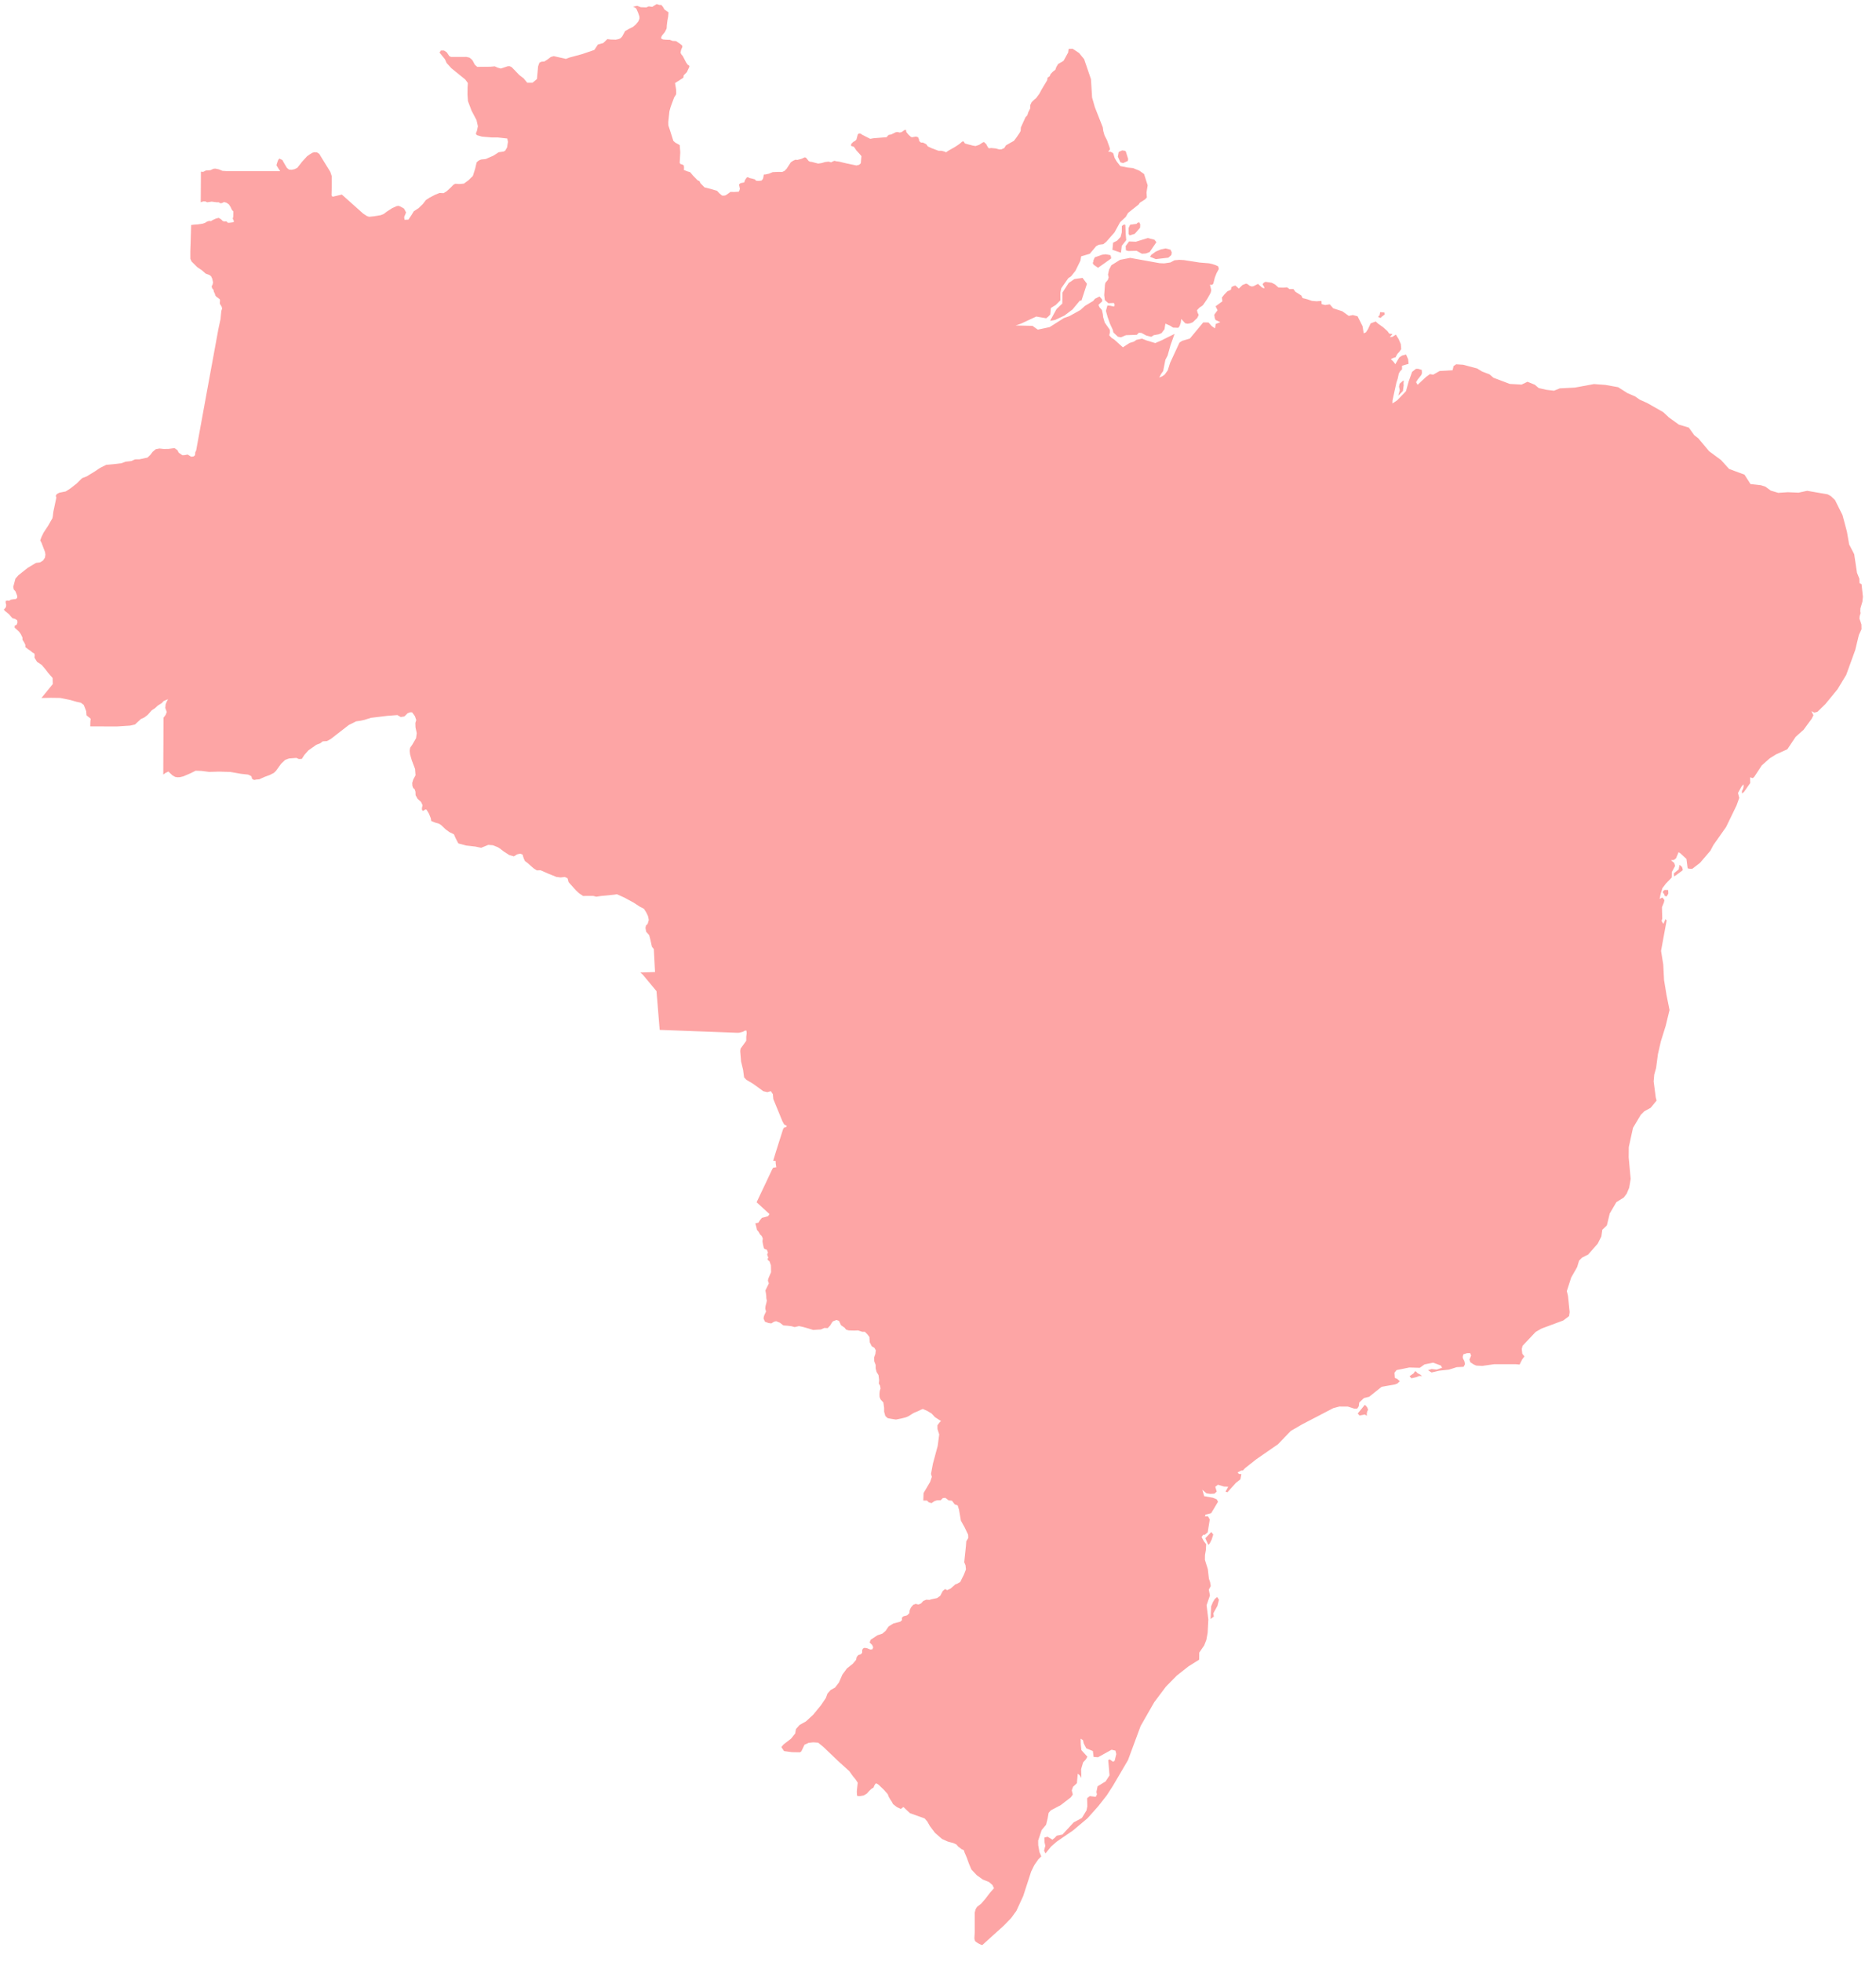<svg width="111" height="116" viewBox="0 0 111 116" fill="none" xmlns="http://www.w3.org/2000/svg">
<path d="M49.377 9.507L49.461 9.534L49.648 9.557L50.094 9.664L50.676 9.785L50.836 9.743L50.931 9.658L50.953 9.409L50.971 9.233L50.84 9.078L50.676 8.902L50.527 8.683L50.346 8.62L50.37 8.507L50.486 8.39L50.606 8.326L50.675 8.247L50.752 7.955L50.801 7.903L50.852 7.89L50.913 7.901L51.032 7.977L51.489 8.209L51.691 8.174L52.459 8.113L52.575 7.979L52.737 7.949L53.014 7.815L53.123 7.806L53.221 7.838L53.343 7.813L53.525 7.688L53.6 7.675L53.63 7.813L53.747 7.956L53.889 8.087L53.956 8.117L54.194 8.075L54.319 8.112L54.373 8.234L54.389 8.34L54.489 8.43L54.617 8.432L54.685 8.469L54.803 8.527L54.902 8.66L55.132 8.766L55.525 8.914L55.708 8.916L55.877 8.961L55.981 9.006L56.094 8.923L56.497 8.694L56.693 8.566L56.825 8.469L56.923 8.377L56.998 8.353L57.047 8.408L57.09 8.482L57.234 8.525L57.571 8.611L57.724 8.635L57.941 8.562L58.126 8.437L58.214 8.394L58.35 8.519L58.444 8.694L58.508 8.771L58.647 8.753L58.922 8.78L59.124 8.836L59.251 8.831L59.422 8.753L59.516 8.599L59.76 8.458L59.992 8.328L60.124 8.155L60.322 7.867L60.388 7.744L60.402 7.536L60.678 6.932L60.783 6.821L60.846 6.63L60.956 6.409V6.224L61.038 6.045L61.197 5.891L61.313 5.794L61.502 5.534L61.633 5.289L61.959 4.746L61.984 4.592L62.114 4.5L62.157 4.383L62.297 4.238L62.443 4.124L62.505 3.955L62.612 3.78L62.846 3.649L62.934 3.589L63.2 3.107L63.23 2.892L63.469 2.884L63.846 3.133L64.147 3.5L64.55 4.679L64.618 5.768L64.781 6.338L65.249 7.526L65.279 7.746L65.355 8.012L65.502 8.294L65.666 8.758L65.672 8.844L65.567 8.97L65.722 8.979L65.864 9.054L65.956 9.348L66.073 9.547L66.284 9.819L66.719 9.908L67.046 9.941L67.419 10.095L67.694 10.292L67.906 10.961L67.837 11.381L67.858 11.677L67.748 11.793L67.441 11.987L67.374 12.09L66.747 12.59L66.609 12.826L66.273 13.143L65.941 13.747L65.454 14.299L65.281 14.439L65.019 14.471L64.859 14.556L64.481 15.007L63.972 15.157L63.925 15.418L63.633 16.014L63.373 16.34L63.209 16.45L62.794 17.044L62.74 17.304L62.742 17.759L62.465 18.036L62.178 18.212L62.142 18.601L62.011 18.734L61.901 18.82L61.315 18.718L60.404 19.141L60.093 19.246L61.087 19.267L61.406 19.492L62.105 19.343L62.95 18.807L63.273 18.694L63.929 18.33L64.197 18.087L64.683 17.796L64.787 17.668L65.058 17.532L65.207 17.705L65.219 17.814L64.995 18.027L65.053 18.164L65.2 18.336L65.252 18.574L65.272 18.755L65.364 19.072L65.665 19.501L65.674 19.643L65.632 19.83L65.777 19.984L65.925 20.075L66.438 20.537L66.838 20.279L67.085 20.204L67.242 20.096L67.572 20.024L67.841 20.132L68.356 20.287L68.734 20.122L69.496 19.744L69.257 20.413L69.085 21.027L68.954 21.275L68.823 21.943L68.695 22.122L68.591 22.326L68.761 22.255L68.907 22.158L69.094 21.901L69.234 21.454L69.787 20.261L69.945 20.155L70.403 20.019L71.194 19.065L71.502 19.068L71.701 19.287L71.888 19.417L71.936 19.156L72.206 19.05L71.921 18.921L71.874 18.804L71.847 18.609L72.041 18.345L71.925 18.111L72.328 17.817L72.296 17.596L72.441 17.414L72.623 17.226L72.829 17.135L72.867 16.974L72.997 16.908L73.099 16.884L73.299 17.064L73.517 16.852L73.73 16.769L73.825 16.806L73.944 16.9L74.069 16.94L74.169 16.923L74.433 16.787L74.675 17.006L74.822 17.054L74.781 16.931L74.704 16.817L74.764 16.724L74.879 16.666L75.243 16.718L75.434 16.816L75.641 16.997L75.928 17.01L76.154 16.991L76.296 17.093L76.528 17.092L76.644 17.251L76.996 17.474L77.072 17.625L77.355 17.698L77.621 17.791L77.903 17.816L78.189 17.794L78.201 17.985L78.41 18.037L78.68 17.995L78.882 18.23L79.425 18.407L79.802 18.678L80.049 18.63L80.325 18.702L80.621 19.291L80.688 19.709L80.82 19.651L80.942 19.464L81.1 19.122L81.397 19.009L81.54 19.14L81.837 19.35L82.093 19.58L82.201 19.728L82.394 19.752L82.233 19.934L82.394 19.915L82.59 19.786L82.757 20.054L82.882 20.346L82.907 20.643L82.788 20.813L82.684 20.92L82.569 21.13L82.431 21.168L82.294 21.236L82.451 21.389L82.558 21.536L82.791 21.138L82.957 21.026L83.195 20.964L83.319 21.247L83.344 21.515L82.957 21.626L82.956 21.837L82.84 21.957L82.763 22.095L82.703 22.383L82.624 22.622L82.392 23.682L82.388 23.857L82.671 23.67L83.191 23.13L83.349 22.555L83.553 21.988L83.777 21.81H83.915L84.123 21.872L84.135 22.058L84.103 22.165L83.88 22.447L83.787 22.601L83.877 22.753L84.38 22.286L84.606 22.122L84.799 22.155L85.18 21.939L85.948 21.894L86.005 21.647L86.159 21.542L86.581 21.57L87.403 21.79L87.695 21.97L88.135 22.137L88.365 22.336L89.331 22.702L90.031 22.741L90.379 22.575L90.811 22.749L91.04 22.944L91.49 23.049L91.945 23.104L92.291 22.964L93.188 22.918L94.312 22.711L94.984 22.76L95.743 22.895L96.285 23.242L96.742 23.438L97.017 23.631L97.463 23.832L98.412 24.371L98.745 24.683L99.333 25.107L99.924 25.285L100.243 25.729L100.496 25.929L101.122 26.679L101.832 27.204L102.307 27.729L103.219 28.067L103.575 28.625L104.192 28.693L104.455 28.776L104.775 29.011L105.214 29.142L105.786 29.105L106.417 29.132L106.928 29.022L108.136 29.231L108.326 29.334L108.576 29.571L109.017 30.456L109.28 31.438L109.41 32.189L109.711 32.773L109.875 33.871L110.015 34.217L110.026 34.484L110.145 34.544L110.225 35.286L110.194 35.585L110.078 35.974L110.07 36.148L110.087 36.258L110.036 36.421L110.02 36.577L110.137 36.927L110.143 37.207L109.986 37.547L109.772 38.436L109.236 39.911L108.722 40.759L108.003 41.635L107.534 42.093L107.348 42.14L107.178 42.049L107.299 42.291L107.194 42.504L106.718 43.15L106.245 43.572L105.754 44.306L105.717 44.323L105.088 44.607L104.716 44.839L104.24 45.261L103.803 45.927L103.713 46.012L103.552 45.965L103.557 46.303L103.181 46.839L103.066 46.918L103.069 46.766L103.134 46.65L103.164 46.527L103.162 46.381L103.057 46.487L102.834 46.889L102.909 47.183L102.748 47.628L102.132 48.9L101.378 49.971L101.204 50.302L100.585 51.025L100.13 51.374L100.002 51.376L99.856 51.346L99.784 50.79L99.421 50.454L99.317 50.395L99.169 50.751L99.046 50.849L98.867 50.87L99.058 51.025L99.114 51.205L98.918 51.565L98.912 51.892L98.564 52.253L98.362 52.517L98.26 52.848L98.198 53.157L98.352 53.073L98.424 53.138L98.481 53.234L98.447 53.376L98.335 53.645L98.352 54.314L98.314 54.466L98.425 54.631L98.543 54.35L98.612 54.429L98.282 56.225L98.412 57.035L98.46 57.954L98.608 58.853L98.77 59.657L98.784 59.721L98.558 60.656L98.27 61.58L98.097 62.335L97.989 63.151L97.879 63.544L97.844 63.946L97.969 64.9L98.016 65.081L97.668 65.507L97.29 65.714L97.083 65.92L96.623 66.69L96.373 67.83L96.367 68.437L96.484 69.711L96.397 70.232L96.251 70.581L96.079 70.81L95.639 71.085L95.246 71.756L95.075 72.462L94.805 72.72L94.749 73.116L94.532 73.544L93.969 74.183L93.603 74.369L93.43 74.548L93.319 74.923L92.966 75.541L92.706 76.344L92.773 76.617L92.778 76.659L92.873 77.589L92.838 77.826L92.495 78.083L91.203 78.563L90.859 78.762L90.088 79.58L90.04 79.773L90.072 80.049L90.198 80.208L90.067 80.38L89.913 80.689L89.689 80.67H88.402L87.706 80.768L87.344 80.749L87.18 80.675L86.999 80.554L86.944 80.395L87.043 80.155L86.984 80.012L86.793 80.017L86.584 80.085L86.547 80.228L86.562 80.331L86.641 80.48L86.683 80.664L86.597 80.823L86.189 80.844L85.731 80.99L85.159 81.051L84.704 81.157L84.493 81.023L84.704 80.956L85.005 80.988L85.329 80.877L85.254 80.746L84.796 80.578L84.287 80.681L84.004 80.882L83.388 80.863L82.632 81.016L82.508 81.172L82.529 81.474L82.677 81.54L82.822 81.678L82.683 81.807L82.547 81.864L81.749 82.005L81.01 82.596L80.701 82.67L80.425 82.931L80.397 83.154L80.311 83.289L80.135 83.296L79.749 83.174L79.248 83.171L78.885 83.268L77.037 84.229L76.373 84.615L75.615 85.402L74.338 86.286L73.668 86.815L73.54 86.952L73.434 86.959L73.225 87.069L73.308 87.16L73.451 87.168L73.391 87.477L73.124 87.688L72.624 88.243L72.513 88.202L72.671 87.913L72.425 87.902L72.064 87.796L71.906 87.915L71.993 88.201L71.858 88.324L71.611 88.338L71.386 88.304L71.141 88.095L71.251 88.474L71.772 88.566L71.987 88.655L72.069 88.801L71.665 89.478L71.326 89.566L71.29 89.662H71.475L71.579 89.85L71.458 90.608L71.29 90.752L71.192 90.756L71.096 90.886L71.228 91.134L71.367 91.315L71.347 91.667L71.296 91.958L71.293 92.241L71.466 92.789L71.529 93.352L71.6 93.557L71.639 93.785L71.523 93.998L71.59 94.34L71.391 94.923L71.496 95.765L71.454 96.557L71.376 96.974L71.249 97.3L70.958 97.72L70.951 98.141L70.323 98.534L69.627 99.083L68.986 99.735L68.294 100.656L67.489 102.062L66.742 104.079L65.843 105.611L65.483 106.166L64.997 106.788L64.35 107.514L63.484 108.242L62.535 108.892L62.194 109.185L61.859 109.598L61.777 109.427L61.849 109.145L61.803 108.934L61.792 108.661L61.984 108.61L62.27 108.784L62.416 108.666L62.522 108.55L62.867 108.477L63.525 107.764L64.013 107.501L64.287 107.052L64.335 106.814L64.323 106.331L64.48 106.208L64.833 106.25L64.904 106.112L64.874 105.96L64.942 105.628L65.421 105.334L65.648 104.98L65.573 104.078L65.66 104.037L65.858 104.177L65.951 104.119L66.049 103.724L66.001 103.519L65.769 103.465L64.968 103.91L64.707 103.891L64.663 103.542L64.273 103.382L64.122 103.092L64.076 102.894L63.941 102.813L63.95 103.156L63.986 103.489L64.337 103.878L64.251 104.033L64.085 104.213L63.969 104.614L63.983 105.135L63.889 104.976L63.769 104.884L63.719 105.444L63.487 105.659L63.415 105.87L63.475 106.115L63.355 106.284L62.764 106.739L62.175 107.05L62.047 107.196L61.984 107.544L61.895 107.901L61.633 108.216L61.426 108.842L61.431 109.112L61.501 109.51L61.611 109.772L61.435 109.947L61.199 110.287L61.011 110.671L60.542 112.116L60.139 112.991L59.828 113.42L59.386 113.873L58.123 115.014L58.047 114.998L57.862 114.906L57.708 114.797L57.672 114.724L57.654 114.615L57.675 114.204L57.672 113.102L57.727 112.894L57.809 112.76L58.056 112.566L58.294 112.289L58.565 111.936L58.813 111.656L58.724 111.468L58.517 111.286L58.148 111.14L57.792 110.882L57.477 110.55L57.331 110.205L57.197 109.833L57.071 109.54L57.029 109.406L56.904 109.35L56.706 109.201L56.581 109.062L56.401 108.982L56.077 108.895L55.739 108.742L55.321 108.38L55.019 107.979L54.87 107.714L54.711 107.528L53.846 107.22L53.453 106.853L53.297 106.968L53.066 106.856L52.839 106.68L52.77 106.544L52.675 106.405L52.584 106.246L52.527 106.094L52.292 105.827L51.989 105.539L51.861 105.457L51.794 105.481L51.728 105.591L51.687 105.698L51.572 105.769L51.431 105.901L51.286 106.063L51.102 106.17L50.882 106.207L50.734 106.202L50.703 106.138L50.696 105.917L50.751 105.414L50.623 105.22L50.452 105.012L50.255 104.735L49.606 104.148L48.724 103.305L48.411 103.048L48.118 103.028L47.85 103.057L47.603 103.168L47.416 103.557L47.34 103.617L46.864 103.609L46.391 103.546L46.231 103.309L46.358 103.155L46.803 102.813L47.048 102.508L47.096 102.241L47.309 102.001L47.688 101.789L48.111 101.399L48.578 100.831L48.861 100.413L48.962 100.143L49.145 99.935L49.41 99.789L49.642 99.485L49.842 99.023L50.112 98.656L50.456 98.384L50.65 98.158L50.691 97.979L50.788 97.865L50.941 97.815L51.016 97.721L51.011 97.583L51.053 97.489L51.141 97.439L51.288 97.457L51.497 97.542L51.622 97.526L51.665 97.409L51.609 97.275L51.456 97.125L51.514 96.962L51.916 96.698L52.212 96.598L52.401 96.435L52.578 96.176L52.867 95.996L53.267 95.894L53.373 95.797L53.358 95.672L53.44 95.582L53.675 95.517L53.803 95.395L53.825 95.216L53.901 95.05L54.032 94.897L54.178 94.84L54.339 94.879L54.489 94.821L54.632 94.666L54.801 94.594L54.999 94.604L55.102 94.57L55.441 94.498L55.63 94.368L55.783 94.077L55.92 93.965L56.041 94.03L56.248 93.933L56.541 93.674L56.597 93.669L56.815 93.548L57.038 93.1L57.154 92.801L57.127 92.556L57.053 92.381L57.078 92.124L57.152 91.427L57.172 91.142L57.291 90.944L57.282 90.748L57.071 90.308L56.856 89.922L56.742 89.269L56.666 89.021L56.487 88.955L56.325 88.739L56.122 88.72L56.026 88.637L55.926 88.569L55.782 88.589L55.657 88.715L55.428 88.719L55.283 88.771L55.114 88.883L54.952 88.832L54.849 88.733L54.63 88.732L54.645 88.289L55.032 87.633L55.136 87.328L55.086 87.155L55.2 86.546L55.481 85.504L55.572 84.823L55.469 84.502L55.467 84.278L55.611 84.088L55.681 84.031L55.319 83.799L55.124 83.587L54.874 83.436L54.605 83.315L54.475 83.366L54.337 83.436L54.068 83.547L53.761 83.739L53.603 83.809L53.325 83.88L53.01 83.941L52.749 83.901L52.527 83.86L52.386 83.739L52.312 83.476V83.254L52.267 82.932L52.099 82.75L52.044 82.609L52.035 82.438L52.053 82.247L52.099 82.106L52.072 81.935L51.998 81.814L52.017 81.603L51.98 81.311L51.868 81.13L51.812 80.92V80.71L51.73 80.5L51.721 80.27L51.794 80.06L51.822 79.85L51.739 79.7L51.581 79.61L51.461 79.37L51.441 79.06L51.312 78.891L51.172 78.751H51.014L50.773 78.671L50.56 78.681L50.217 78.671L50.059 78.621L49.975 78.512L49.763 78.363L49.642 78.104L49.493 78.054L49.279 78.134L49.206 78.234L49.123 78.374L48.974 78.534L48.779 78.524L48.575 78.614L48.38 78.624L48.12 78.644L47.861 78.564L47.545 78.474L47.276 78.414L47.016 78.474L46.84 78.424L46.608 78.394L46.347 78.374L46.144 78.214L45.92 78.125L45.8 78.155L45.642 78.255L45.474 78.235L45.261 78.155L45.178 77.966L45.197 77.846L45.242 77.726L45.325 77.557L45.279 77.378L45.298 77.219L45.336 77.08L45.373 76.921L45.344 76.772L45.336 76.613L45.316 76.464L45.288 76.305L45.4 76.077L45.492 75.889L45.437 75.731L45.456 75.622L45.529 75.444L45.623 75.226L45.614 74.82L45.531 74.583L45.44 74.519L45.416 74.448L45.461 74.354L45.413 74.258L45.394 74.159L45.441 74.073L45.376 73.903L45.242 73.854L45.197 73.805L45.151 73.617L45.114 73.4L45.133 73.233L45.068 73.086L44.974 72.997L44.882 72.84L44.788 72.722L44.752 72.555L44.69 72.339L44.874 72.299L44.947 72.178L45.078 72.014L45.248 71.971L45.453 71.911L45.528 71.79L45.053 71.354L44.767 71.093L44.934 70.739L45.217 70.144L45.489 69.568L45.697 69.13L45.749 69.049L45.931 69.021L45.898 68.795L45.892 68.647L45.747 68.639L45.91 68.105L46.151 67.345L46.334 66.77L46.392 66.674L46.523 66.647L46.553 66.581L46.395 66.489L46.298 66.31L46.087 65.797L45.755 64.989L45.73 64.7L45.609 64.522L45.404 64.582L45.163 64.525L44.56 64.087L44.161 63.85L44.027 63.71L43.967 63.261L43.847 62.766L43.797 62.154L43.818 62.008L44.154 61.544L44.154 61.31L44.181 61.105L44.167 60.943L44.084 60.941L43.95 61.012L43.745 61.066L43.629 61.071L42.452 61.027L41.112 60.977L39.998 60.935L39.032 60.899L38.999 60.5L38.944 59.833L38.906 59.359L38.843 58.609L38.456 58.142L38.035 57.636L37.886 57.506L38.395 57.49L38.757 57.479L38.685 56.122L38.575 55.984L38.477 55.546L38.411 55.298L38.233 55.098L38.191 54.872L38.224 54.722L38.322 54.629L38.388 54.397L38.339 54.164L38.233 53.947L38.102 53.739L37.853 53.611L37.498 53.379L36.958 53.084L36.502 52.878L36.355 52.903L35.55 52.983L35.282 53.025L35.102 52.978L34.501 52.98L34.264 52.822L34.066 52.637L33.645 52.167L33.581 51.932L33.417 51.857L33.17 51.886L32.92 51.854L32.437 51.659L31.983 51.459L31.762 51.467L31.567 51.342L31.223 51.037L31.061 50.918L30.988 50.76L30.916 50.528L30.777 50.478L30.598 50.52L30.404 50.639L30.131 50.56L29.799 50.346L29.584 50.179L29.46 50.1L29.172 49.983L28.892 49.959L28.471 50.131L28.125 50.06L27.583 49.998L27.119 49.873L26.95 49.549L26.859 49.335L26.583 49.201L26.363 49.037L26.101 48.788L25.971 48.705L25.734 48.636L25.515 48.548L25.491 48.391L25.409 48.184L25.39 48.133L25.241 47.882L25.171 47.864L25.093 47.914L25.035 47.95L24.973 47.906L24.962 47.794L25.002 47.614L24.916 47.426L24.703 47.228L24.59 47.023L24.581 46.811L24.534 46.67L24.448 46.598L24.401 46.474L24.39 46.298L24.453 46.088L24.587 45.845L24.558 45.47L24.366 44.964L24.261 44.6L24.241 44.376L24.27 44.21L24.386 44.049L24.616 43.654L24.657 43.353L24.584 43.014L24.575 42.755L24.628 42.577L24.547 42.344L24.384 42.124L24.27 42.119L24.114 42.179L23.928 42.365L23.708 42.398L23.512 42.283L22.901 42.331L21.95 42.446L21.57 42.565L21.346 42.616L21.075 42.655L20.64 42.869L19.57 43.7L19.348 43.821L19.096 43.838L18.948 43.953L18.712 44.043L18.248 44.372L18.012 44.636L17.858 44.875L17.678 44.883L17.54 44.817L17.101 44.85L16.875 44.932L16.631 45.164L16.328 45.584L16.203 45.704L15.96 45.828L15.678 45.931L15.329 46.085L15.172 46.095L15.034 46.122L14.915 46.052L14.876 45.901L14.695 45.806L14.265 45.758L13.629 45.648L12.972 45.627L12.646 45.637L12.377 45.644L11.912 45.585L11.573 45.575L11.277 45.724L10.845 45.909L10.648 45.956L10.502 45.963L10.361 45.94L10.197 45.844L9.966 45.623L9.788 45.708L9.66 45.803L9.662 45.322L9.665 44.599L9.668 43.962L9.67 43.453L9.672 42.859L9.674 42.44L9.795 42.281L9.869 42.103L9.78 41.865L9.8 41.647L9.862 41.495L9.943 41.347L9.756 41.421L9.674 41.462L9.574 41.574L9.332 41.726L9.17 41.878L8.979 42.002L8.737 42.275L8.538 42.425L8.331 42.521L7.987 42.842L7.702 42.906L6.948 42.955L6.164 42.954L5.447 42.953L5.339 42.949L5.346 42.684L5.364 42.497L5.119 42.3L5.102 42.057L5.037 41.889L4.955 41.684L4.784 41.553L4.543 41.502L4.148 41.389L3.562 41.271L3.002 41.263L2.453 41.274L2.788 40.862L3.123 40.451L3.113 40.093L2.842 39.781L2.696 39.587L2.47 39.32L2.191 39.135L2.039 38.889L2.053 38.74L2.029 38.642L1.923 38.585L1.817 38.495L1.671 38.396L1.5 38.265V38.134L1.435 37.995L1.329 37.832V37.701L1.231 37.496L1.125 37.349L1.019 37.251L0.864 37.112L0.872 36.998L0.986 36.941L1.035 36.81L1.019 36.679L0.889 36.597L0.734 36.556L0.53 36.319L0.383 36.196L0.285 36.122L0.228 36.04L0.285 35.983L0.35 35.901L0.367 35.77L0.334 35.648V35.542L0.432 35.509L0.538 35.526L0.644 35.461L0.783 35.437L0.938 35.42L1.02 35.347L1.012 35.217L0.914 34.964L0.816 34.858L0.783 34.703L0.863 34.405L0.914 34.214L1.093 34.012L1.639 33.579L2.129 33.285L2.368 33.255L2.545 33.146L2.657 32.979L2.688 32.797L2.663 32.638L2.572 32.404L2.463 32.112L2.381 31.949L2.454 31.754L2.584 31.487L2.85 31.084L3.098 30.65L3.125 30.524L3.157 30.259L3.271 29.719L3.334 29.427L3.301 29.314L3.358 29.216L3.513 29.134L3.887 29.06L4.141 28.899L4.532 28.596L4.858 28.274L5.128 28.17L5.617 27.872L5.898 27.683L6.008 27.624L6.284 27.487L6.779 27.44L7.191 27.391L7.424 27.301L7.765 27.264L7.994 27.163L8.249 27.16L8.728 27.057L8.891 26.903L9.03 26.719L9.217 26.562L9.436 26.521L9.68 26.548L9.972 26.545L10.325 26.496L10.497 26.618L10.572 26.767L10.79 26.918L10.944 26.91L11.1 26.877L11.312 27.007L11.45 26.991L11.54 26.918L11.556 26.736L11.607 26.637L11.71 26.067L11.883 25.126L12.039 24.273L12.21 23.33L12.389 22.356L12.57 21.37L12.719 20.561L12.846 19.866L12.925 19.439L13.046 18.88L13.095 18.389L13.143 18.248L13.113 18.129L13.007 17.96L13.008 17.886L13.02 17.788L13.008 17.702L12.896 17.61L12.81 17.555L12.742 17.475L12.711 17.364L12.655 17.253L12.63 17.136L12.55 17.044L12.525 16.927L12.582 16.816L12.605 16.699L12.582 16.589L12.55 16.46L12.489 16.337L12.395 16.262L12.169 16.179L11.944 15.98L11.677 15.802L11.336 15.464L11.262 15.304L11.261 14.865L11.277 14.389L11.299 13.67L11.309 13.304L11.502 13.283L11.671 13.273L11.848 13.248L12.002 13.223L12.143 13.17L12.249 13.105L12.376 13.063L12.475 13.078L12.573 13.02L12.682 12.965L12.789 12.92L12.943 12.882L13.086 12.97L13.168 13.058L13.261 13.1L13.35 13.09L13.411 13.098L13.473 13.168L13.555 13.173L13.671 13.16L13.78 13.145L13.829 13.124L13.838 13.079L13.809 13.001L13.771 12.928L13.802 12.815L13.805 12.679L13.809 12.506L13.723 12.41L13.637 12.229L13.541 12.083L13.393 11.985L13.254 11.947L13.137 12.008L13.03 12.018L12.948 11.963L12.818 11.961L12.675 11.943L12.527 11.922L12.257 11.962L12.161 11.913L12.03 11.908L11.877 11.961L11.882 11.266L11.886 10.611L11.887 10.151L12.024 10.161L12.193 10.078L12.444 10.065L12.636 9.978L12.745 9.971L12.948 10.013L13.162 10.103L13.37 10.116H13.918H14.511H15.169H15.829H16.402L16.578 10.121L16.476 9.968L16.355 9.77L16.402 9.614L16.46 9.457L16.529 9.375L16.708 9.462L16.857 9.729L16.98 9.93L17.102 10.029L17.252 10.04L17.422 10.006L17.591 9.923L17.881 9.555L18.169 9.24L18.319 9.134L18.477 9.037L18.595 9L18.756 9.012L18.892 9.098L18.98 9.248L19.302 9.77L19.544 10.164L19.627 10.41L19.631 11.01L19.616 11.541L19.648 11.61L19.697 11.63L20.227 11.505L20.948 12.149L21.482 12.625L21.712 12.777L21.84 12.819L22.149 12.787L22.517 12.725L22.697 12.657L22.895 12.508L23.215 12.301L23.477 12.187L23.581 12.172L23.684 12.209L23.905 12.333L24.027 12.563L23.916 12.83L23.934 12.996L24.166 12.987L24.352 12.711L24.483 12.493L24.755 12.316L25.02 12.065L25.204 11.825L25.422 11.685L25.748 11.514L26.008 11.41L26.25 11.421L26.43 11.308L26.663 11.096L26.826 10.926L26.939 10.865L27.166 10.882L27.448 10.859L27.727 10.652L27.98 10.402L28.113 9.98L28.201 9.606L28.277 9.53L28.369 9.47L28.477 9.431L28.738 9.404L29.194 9.205L29.508 9.003L29.805 8.96L29.893 8.906L30.002 8.719L30.055 8.39L30.015 8.191L29.466 8.129H29.108L28.514 8.078L28.23 7.996L28.169 7.939L28.163 7.876L28.221 7.733L28.276 7.466L28.195 7.104L27.898 6.537L27.688 5.979L27.66 5.59L27.665 5.179L27.681 4.91L27.529 4.7L26.709 4.037L26.424 3.724L26.331 3.507L26.006 3.108L26.088 2.985L26.276 2.989L26.434 3.093L26.581 3.315L26.684 3.365H26.828L27.584 3.364L27.762 3.402L27.869 3.477L27.959 3.57L28.096 3.829L28.241 3.955L28.541 3.951L29.012 3.946L29.276 3.923L29.433 3.995L29.63 4.055L30.043 3.917L30.157 3.914L30.282 3.975L30.727 4.438L30.982 4.633L31.197 4.892L31.509 4.893L31.77 4.671L31.838 3.924L31.916 3.707L32.047 3.646L32.203 3.639L32.389 3.522L32.589 3.37L32.763 3.319L33.486 3.482L33.687 3.404L34.419 3.207L35.166 2.953L35.377 2.633L35.69 2.547L35.935 2.313L36.133 2.337L36.434 2.347L36.62 2.306L36.714 2.262L36.816 2.152L36.986 1.839L37.191 1.72L37.447 1.594L37.623 1.446L37.769 1.263L37.836 1.104L37.834 0.978L37.748 0.733L37.645 0.503L37.532 0.427L37.449 0.398L37.703 0.344L37.913 0.425L38.242 0.437L38.385 0.375L38.592 0.405L38.853 0.24L39.022 0.294H39.133L39.234 0.419L39.312 0.56L39.557 0.731L39.533 0.991L39.489 1.221L39.456 1.487L39.443 1.689L39.339 1.896L39.182 2.089L39.136 2.167L39.114 2.269L39.219 2.331L39.406 2.349L39.638 2.357L39.795 2.417L39.999 2.429L40.245 2.595L40.364 2.695L40.374 2.772L40.297 2.956L40.266 3.126L40.327 3.234L40.398 3.312L40.597 3.696L40.693 3.829L40.773 3.872L40.791 3.946L40.724 4.086L40.642 4.264L40.456 4.451L40.431 4.599L40.285 4.692L39.94 4.913L39.999 5.263L40.011 5.44L40.005 5.578L39.888 5.763L39.684 6.308L39.609 6.58L39.542 7.208L39.547 7.419L39.641 7.702L39.84 8.331L39.955 8.432L40.218 8.579L40.251 9.004L40.227 9.448L40.215 9.62L40.258 9.694L40.377 9.73L40.461 9.783L40.474 9.914L40.465 10.051L40.661 10.13L40.833 10.18L40.99 10.368L41.276 10.661L41.389 10.715L41.447 10.836L41.688 11.083L42.054 11.173L42.425 11.282L42.571 11.437L42.722 11.563L42.837 11.569L42.934 11.549L43.094 11.44L43.222 11.346L43.446 11.352L43.708 11.336L43.752 11.259L43.778 11.16L43.724 10.907L43.816 10.83L44.033 10.787L44.077 10.652L44.126 10.578L44.188 10.492L44.261 10.48L44.355 10.529L44.498 10.56L44.658 10.603L44.745 10.689L44.888 10.696L45.047 10.68L45.111 10.625L45.157 10.529L45.193 10.322L45.294 10.316L45.499 10.27L45.718 10.179L46.01 10.165L46.282 10.167L46.419 10.106L46.547 9.973L46.792 9.596L46.922 9.509L47.06 9.444L47.178 9.456L47.419 9.393L47.617 9.303L47.691 9.326L47.846 9.519L47.923 9.561L48.038 9.575L48.41 9.673L48.609 9.642L48.822 9.58L49.029 9.557L49.176 9.6L49.283 9.544L49.377 9.507ZM66.731 9.517L66.451 9.644L66.29 9.595L66.142 9.263L66.192 8.987L66.395 8.895L66.553 8.915L66.611 8.95L66.751 9.403L66.731 9.517ZM67.141 13.827L66.837 13.921L66.779 13.833V13.482L66.865 13.29L67.254 13.236L67.293 13.179L67.404 13.143L67.466 13.264L67.458 13.465L67.141 13.827ZM66.374 14.534L66.325 14.944L65.82 14.771L65.858 14.352L66.094 14.234L66.303 14.011L66.374 13.738L66.379 13.366L66.457 13.302L66.525 13.276L66.585 13.301L66.609 13.859L66.638 14.201L66.374 14.534ZM68.305 14.175L68.421 14.321L68.023 14.904L67.805 14.988L67.564 15.005L67.254 14.831L66.769 14.844L66.618 14.803L66.603 14.549L66.805 14.278L67.212 14.293L67.91 14.075L68.305 14.175ZM69.132 15.236L68.388 15.323L68.047 15.184L68.124 15.067L68.379 14.88L68.688 14.748L68.965 14.689L69.254 14.763L69.333 14.92L69.308 15.078L69.132 15.236ZM65.739 15.289L64.971 15.835L64.71 15.656L64.656 15.552L64.701 15.447L64.692 15.403L64.778 15.216L65.207 15.063L65.422 15.037L65.698 15.085L65.745 15.219L65.739 15.289ZM68.612 15.562L68.874 15.574L69.246 15.521L69.495 15.391L69.772 15.365L70.047 15.379L70.975 15.524L71.531 15.569L71.736 15.615L71.934 15.681L72.081 15.752L72.117 15.906L71.981 16.154L71.88 16.414L71.787 16.777L71.713 16.85L71.591 16.831L71.668 17.156L71.641 17.286L71.579 17.412L71.43 17.674L71.204 18.008L71.138 18.078L70.966 18.194L70.826 18.342L70.856 18.482L70.925 18.623L70.843 18.799L70.576 19.056L70.415 19.118L70.269 19.144L70.132 19.119L69.891 18.861L69.867 19.063L69.802 19.27L69.719 19.383L69.409 19.371L69.236 19.26L68.954 19.137L68.902 19.469L68.727 19.698L68.55 19.77L68.275 19.818L68.117 19.916L67.819 19.84L67.541 19.688L67.385 19.675L67.263 19.798L66.62 19.821L66.325 19.946L66.144 19.911L65.879 19.659L65.838 19.492L65.68 19.153L65.537 18.75L65.436 18.384L65.522 18.068L65.694 18.078L65.897 18.125L65.939 18.103L65.95 18.001L65.904 17.917L65.578 17.93L65.371 17.742L65.335 17.452L65.376 16.848L65.403 16.724L65.549 16.551L65.596 16.398L65.559 16.236L65.622 15.941L65.757 15.686L66.272 15.364L66.872 15.249L68.612 15.562ZM62.428 18.92L62.13 18.973L62.514 18.275L62.855 17.95L62.861 17.306L63.231 16.733L63.572 16.5L64.052 16.432L64.314 16.781L63.989 17.771L63.894 17.777L63.459 18.299L62.974 18.664L62.428 18.92ZM81.931 18.597L81.751 18.731L81.692 18.8L81.544 18.748L81.572 18.671L81.615 18.679L81.663 18.455L81.916 18.482L81.931 18.597ZM83.008 23.121L82.733 23.395L82.823 23.078L82.778 22.859L82.814 22.69L83.002 22.526L83.059 22.502L83.043 22.704L83.056 22.766L83.008 23.121ZM99.16 51.76L99.05 51.822L99.04 51.64L99.326 51.411L99.374 51.14L99.523 51.265L99.564 51.404L99.561 51.462L99.16 51.76ZM98.713 52.838L98.617 53.007L98.505 52.982L98.462 52.869L98.379 52.759L98.424 52.673L98.498 52.624L98.703 52.631L98.713 52.838ZM84.046 81.288L84.135 81.371L83.972 81.363L83.79 81.436L83.511 81.501L83.4 81.379L83.641 81.209L83.728 81.082L83.791 81.109L83.873 81.201L84.046 81.288ZM80.873 83.563L80.871 83.722L80.754 83.641L80.444 83.703L80.335 83.583L80.754 83.07L80.838 83.145L80.903 83.238L80.948 83.368L80.9 83.452L80.873 83.563ZM71.543 91.31L71.492 91.348L71.316 90.961L71.669 90.59L71.787 90.74L71.694 91.034L71.59 91.242L71.543 91.31ZM71.82 95.591L71.627 95.734L71.662 94.985L71.766 94.735L71.879 94.548L72.019 94.433L72.124 94.596L72.034 94.957L71.79 95.4L71.82 95.591Z" fill="#FDA5A5"/>
</svg>
